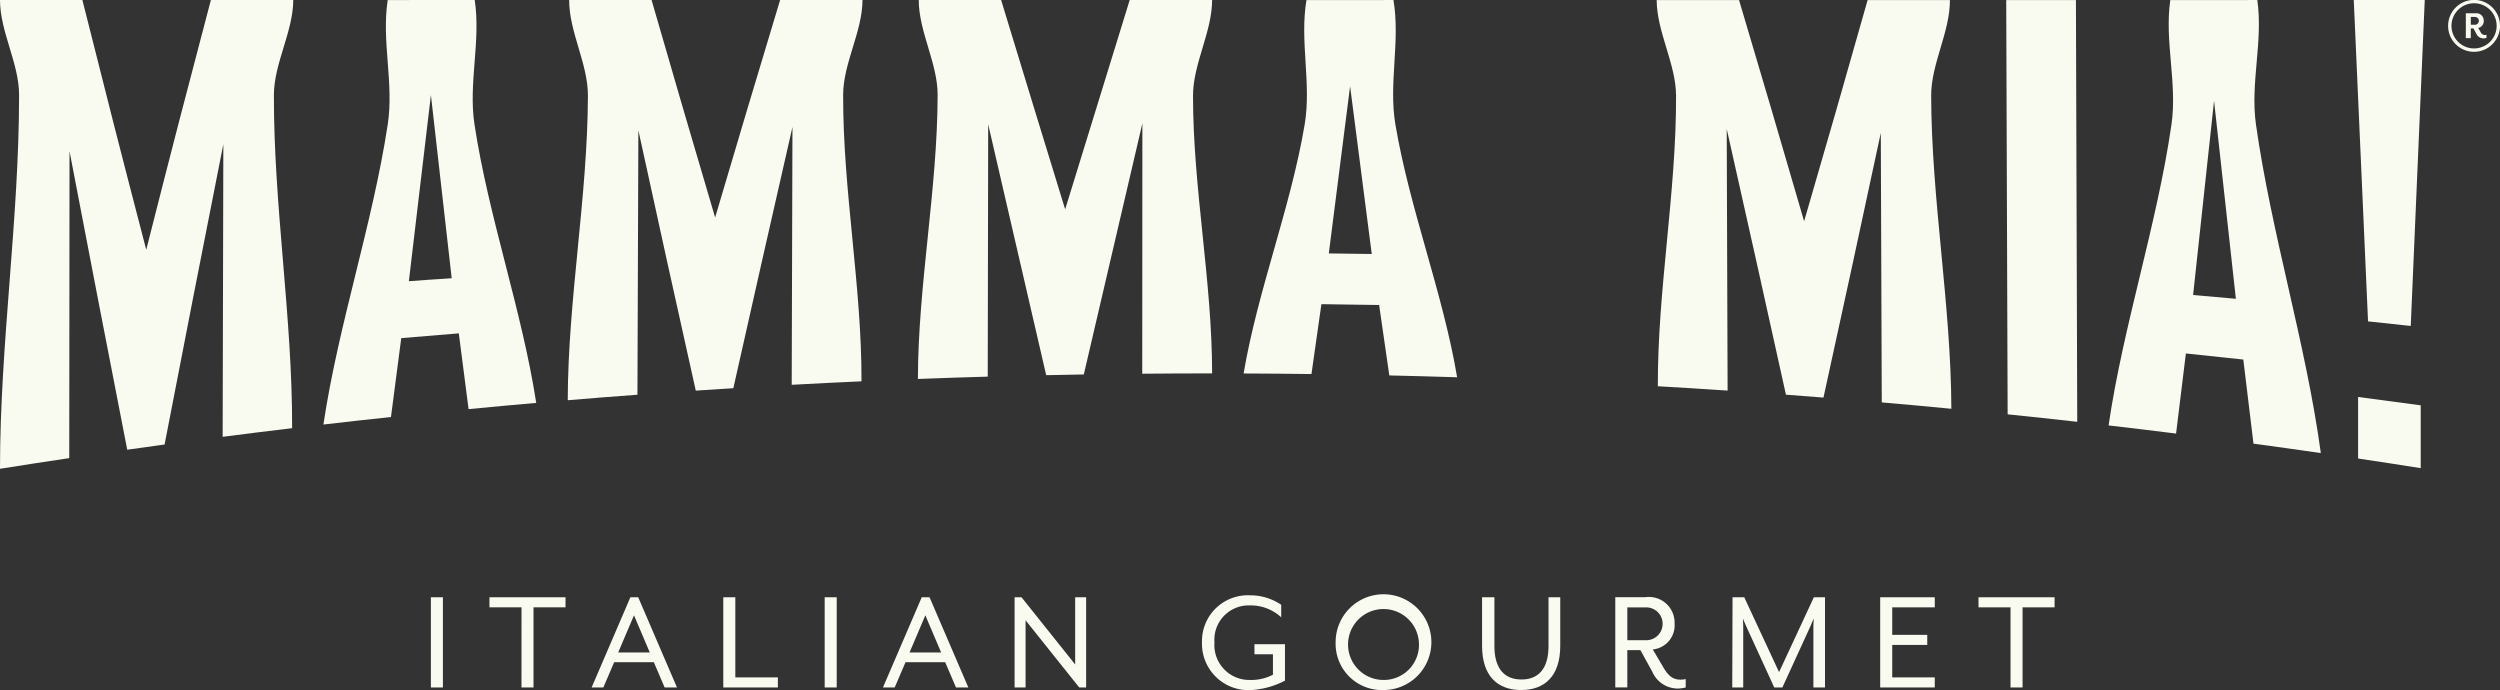 <?xml version="1.0" encoding="UTF-8"?> <svg xmlns="http://www.w3.org/2000/svg" width="150.865" height="41.641" viewBox="0 0 150.865 41.641"><rect x="0" y="0" width="150.865" height="41.641" fill="#333333" stroke="none"/><defs><style>.a{fill:#f9fbf1;}</style></defs><g transform="translate(8643.041 9445.389)"><g transform="translate(-8753.273 -9654.886)"><g transform="translate(110.232 209.497)"><path class="a" d="M119.057,224.568c-1.538-5.908-2.309-8.919-3.854-15.071h-4.971c0,1.911,1.152,3.821,1.152,5.732,0,7.519-1.152,15.038-1.152,22.557,1.671-.265,2.507-.393,4.179-.643q.008-9.261.016-18.523,1.725,9.01,3.483,18.015c.9-.128,1.352-.19,2.254-.313q1.751-9.067,3.546-18.126-.021,8.831-.042,17.661c1.676-.216,2.514-.32,4.192-.521.019-6.7-1.115-13.405-1.1-20.108.005-1.911,1.163-3.821,1.169-5.732h-4.971C121.4,215.409,120.616,218.419,119.057,224.568Z" transform="translate(-110.232 -209.497)"></path><path class="a" d="M197.023,209.5c-.384,2.5.386,5.01,0,7.515-.918,6.033-2.98,12.067-3.88,18.1,1.63-.188,2.445-.279,4.076-.453.248-1.909.372-2.862.621-4.761,1.389-.119,2.084-.176,3.473-.287.236,1.833.354,2.748.59,4.572,1.632-.157,2.448-.232,4.082-.375-.864-5.6-2.874-11.2-3.725-16.8-.381-2.5.392-5.01.013-7.515Zm2.607,5.732c.5,4.445.753,6.656,1.254,11.056-1.034.069-1.551.1-2.585.178" transform="translate(-173.626 -209.497)"></path><path class="a" d="M264.648,222.622c-1.536-5.194-2.3-7.815-3.836-13.125H255.84c-.007,1.925,1.139,3.85,1.132,5.775-.022,6.126-1.2,12.251-1.218,18.377,1.682-.141,2.523-.207,4.206-.332.022-6.384.033-9.576.056-15.959,1.384,6.349,2.077,9.488,3.464,15.711.907-.06,1.36-.09,2.267-.146q1.768-7.885,3.568-15.763c-.018,6.223-.028,9.335-.046,15.558,1.685-.092,2.527-.133,4.212-.21.015-5.76-1.123-11.519-1.108-17.279,0-1.911,1.163-3.821,1.168-5.732h-4.971C267,214.695,266.218,217.316,264.648,222.622Z" transform="translate(-221.493 -209.497)"></path><path class="a" d="M354.385,222.13c-1.548-5.036-2.321-7.559-3.865-12.633H345.55c0,1.911,1.144,3.821,1.14,5.732-.013,5.712-1.178,11.425-1.191,17.137,1.686-.064,2.528-.092,4.214-.141.011-6.091.016-9.136.027-15.227,1.4,6.078,2.1,9.1,3.5,15.139.908-.02,1.362-.028,2.27-.043,1.417-6.079,2.124-9.106,3.535-15.154,0,6.043-.005,9.065-.008,15.109,1.686-.015,2.53-.019,4.216-.019,0-5.586-1.153-11.171-1.153-16.757,0-1.925,1.152-3.85,1.153-5.775H358.28C356.724,214.537,355.945,217.06,354.385,222.13Z" transform="translate(-290.107 -209.497)"></path><path class="a" d="M432.777,209.5c-.42,2.505.312,5.01-.109,7.515-.841,5.007-2.838,10.014-3.684,15.02,1.638.007,2.457.013,4.094.034.242-1.686.363-2.53.6-4.217,1.394.016,2.09.026,3.484.051l.614,4.25c1.638.037,2.456.06,4.093.111-.856-5.083-2.866-10.167-3.725-15.25-.423-2.505.306-5.01-.118-7.515Zm1.348,15.293c.514-4.034.771-6.052,1.285-10.093l1.307,10.125C435.68,224.806,435.162,224.8,434.125,224.79Z" transform="translate(-353.937 -209.497)"></path><path class="a" d="M547.59,209.5c-1.533,5.41-2.3,8.077-3.833,13.35-1.572-5.406-2.357-8.073-3.927-13.35H534.86c.006,1.925,1.164,3.85,1.17,5.775.018,5.843-1.117,11.687-1.1,17.53,1.684.1,2.527.149,4.21.262-.021-6.316-.032-9.474-.053-15.789q1.805,8.014,3.573,16.037c.906.067,1.359.1,2.265.174q1.752-7.983,3.46-15.975.029,8.133.058,16.267c1.681.146,2.522.222,4.2.384-.022-6.3-1.2-12.592-1.219-18.888-.007-1.925,1.139-3.85,1.132-5.775Z" transform="translate(-434.886 -209.497)"></path><path class="a" d="M624.455,209.5q.042,12.5.085,25c1.68.173,2.519.264,4.2.452q-.04-12.726-.079-25.452Z" transform="translate(-503.387 -209.497)"></path><path class="a" d="M654.416,209.5c-.359,2.505.433,5.01.071,7.515-.874,6.052-2.906,12.1-3.794,18.154,1.63.19,2.444.288,4.072.492.237-1.928.355-2.895.592-4.834,1.387.143,2.08.216,3.466.367.246,2.024.369,3.039.614,5.076,1.627.22,2.439.334,4.064.569-.9-6.611-2.977-13.219-3.914-19.825-.355-2.505.44-5.01.081-7.515Zm1.377,17.8c.505-4.658.758-7,1.264-11.718.527,4.748.791,7.137,1.317,11.946C657.341,227.436,656.825,227.391,655.792,227.3Z" transform="translate(-523.448 -209.497)"></path><path class="a" d="M716.971,229.167q.423-9.835.845-19.67h-4.284q.434,9.7.862,19.394C715.425,229,715.941,229.054,716.971,229.167Z" transform="translate(-571.492 -209.497)"></path><path class="a" d="M714.644,311.244l0,3.715c1.512.226,2.267.342,3.778.581,0-1.517,0-2.276,0-3.793C716.913,311.54,716.157,311.44,714.644,311.244Z" transform="translate(-572.342 -287.289)"></path></g><g transform="translate(136.234 245.386)"><path class="a" d="M220.674,362.587h.726v5.443h-.726Z" transform="translate(-220.674 -362.433)"></path><path class="a" d="M237.635,363.195H235.7v-.608h4.59v.608h-1.932v4.835h-.726Z" transform="translate(-232.165 -362.433)"></path><path class="a" d="M264.209,362.587h.472l2.34,5.443h-.744l-.653-1.524H263.23l-.653,1.524h-.707Zm1.17,3.329-.952-2.24-.953,2.24Z" transform="translate(-252.17 -362.433)"></path><path class="a" d="M295.625,362.587h.726v4.835h2.567v.608h-3.293Z" transform="translate(-277.979 -362.433)"></path><path class="a" d="M321.6,362.587h.726v5.443H321.6Z" transform="translate(-297.836 -362.433)"></path><path class="a" d="M338.889,362.587h.472l2.34,5.443h-.744l-.653-1.524H337.91l-.653,1.524h-.708Zm1.17,3.329-.952-2.24-.952,2.24Z" transform="translate(-309.268 -362.433)"></path><path class="a" d="M370.3,362.587h.417l3.238,4.055v-4.055h.662v5.443H374.2l-3.238-4.055v4.055H370.3Z" transform="translate(-335.075 -362.433)"></path><path class="a" d="M418.319,364.925a2.767,2.767,0,0,1,2.894-2.839,3.321,3.321,0,0,1,1.887.572v.753a2.716,2.716,0,0,0-1.887-.716,2.072,2.072,0,0,0-2.141,2.231,2.107,2.107,0,0,0,2.141,2.268,2.829,2.829,0,0,0,1.388-.317v-1.234h-1.115v-.608h1.841v2.2a5.01,5.01,0,0,1-2.114.571A2.8,2.8,0,0,1,418.319,364.925Z" transform="translate(-371.786 -362.05)"></path><path class="a" d="M452.575,364.808a2.889,2.889,0,1,1,2.894,2.875A2.793,2.793,0,0,1,452.575,364.808Zm5.025,0a2.14,2.14,0,1,0-2.132,2.268A2.12,2.12,0,0,0,457.6,364.808Z" transform="translate(-397.977 -361.932)"></path><path class="a" d="M490.109,365.517v-2.93h.744v2.939c0,1.406.635,2.023,1.633,2.023s1.633-.617,1.633-2.023v-2.939h.708v2.93c0,1.842-.952,2.667-2.359,2.667S490.109,367.358,490.109,365.517Z" transform="translate(-426.674 -362.433)"></path><path class="a" d="M526.483,367.077l-.717-1.3h-.789v2.25h-.726v-5.443h1.8a1.551,1.551,0,0,1,1.778,1.6,1.457,1.457,0,0,1-1.315,1.551l.653,1.107c.327.553.617.716,1.025.716a1.249,1.249,0,0,0,.308-.036v.508a1.938,1.938,0,0,1-.5.064A1.677,1.677,0,0,1,526.483,367.077Zm-.436-1.9a.991.991,0,1,0,0-1.977h-1.07v1.977Z" transform="translate(-452.777 -362.433)"></path><path class="a" d="M554.308,362.587h.707l2.1,4.517,2.1-4.517h.672v5.443h-.7v-3.71c0-.136.018-.445.018-.453-.018.027-.136.326-.19.453l-1.7,3.71h-.49l-1.7-3.71c-.064-.136-.182-.426-.19-.453,0,.009.018.317.018.453v3.71h-.662Z" transform="translate(-475.758 -362.433)"></path><path class="a" d="M592.149,362.587h3.293v.608h-2.567v1.66h2.114v.608h-2.114v1.959h2.567v.608h-3.293Z" transform="translate(-504.689 -362.433)"></path><path class="a" d="M619.283,363.195h-1.932v-.608h4.59v.608h-1.932v4.835h-.726Z" transform="translate(-523.958 -362.433)"></path></g><g transform="translate(257.966 209.497)"><g transform="translate(0 0)"><path class="a" d="M737.714,211.06a1.566,1.566,0,1,1,1.563,1.563A1.563,1.563,0,0,1,737.714,211.06Zm2.929,0a1.363,1.363,0,1,0-1.366,1.36A1.365,1.365,0,0,0,740.643,211.06Zm-1.221.483-.18-.334h-.159v.589h-.3v-1.5h.594a.442.442,0,0,1,.488.451.42.42,0,0,1-.334.435l.154.265a.267.267,0,0,0,.244.159.31.31,0,0,0,.1-.011v.186a.569.569,0,0,1-.186.032A.47.47,0,0,1,739.422,211.542Zm-.09-.552a.236.236,0,1,0,0-.472h-.249v.472Z" transform="translate(-737.714 -209.497)"></path></g></g></g></g></svg> 